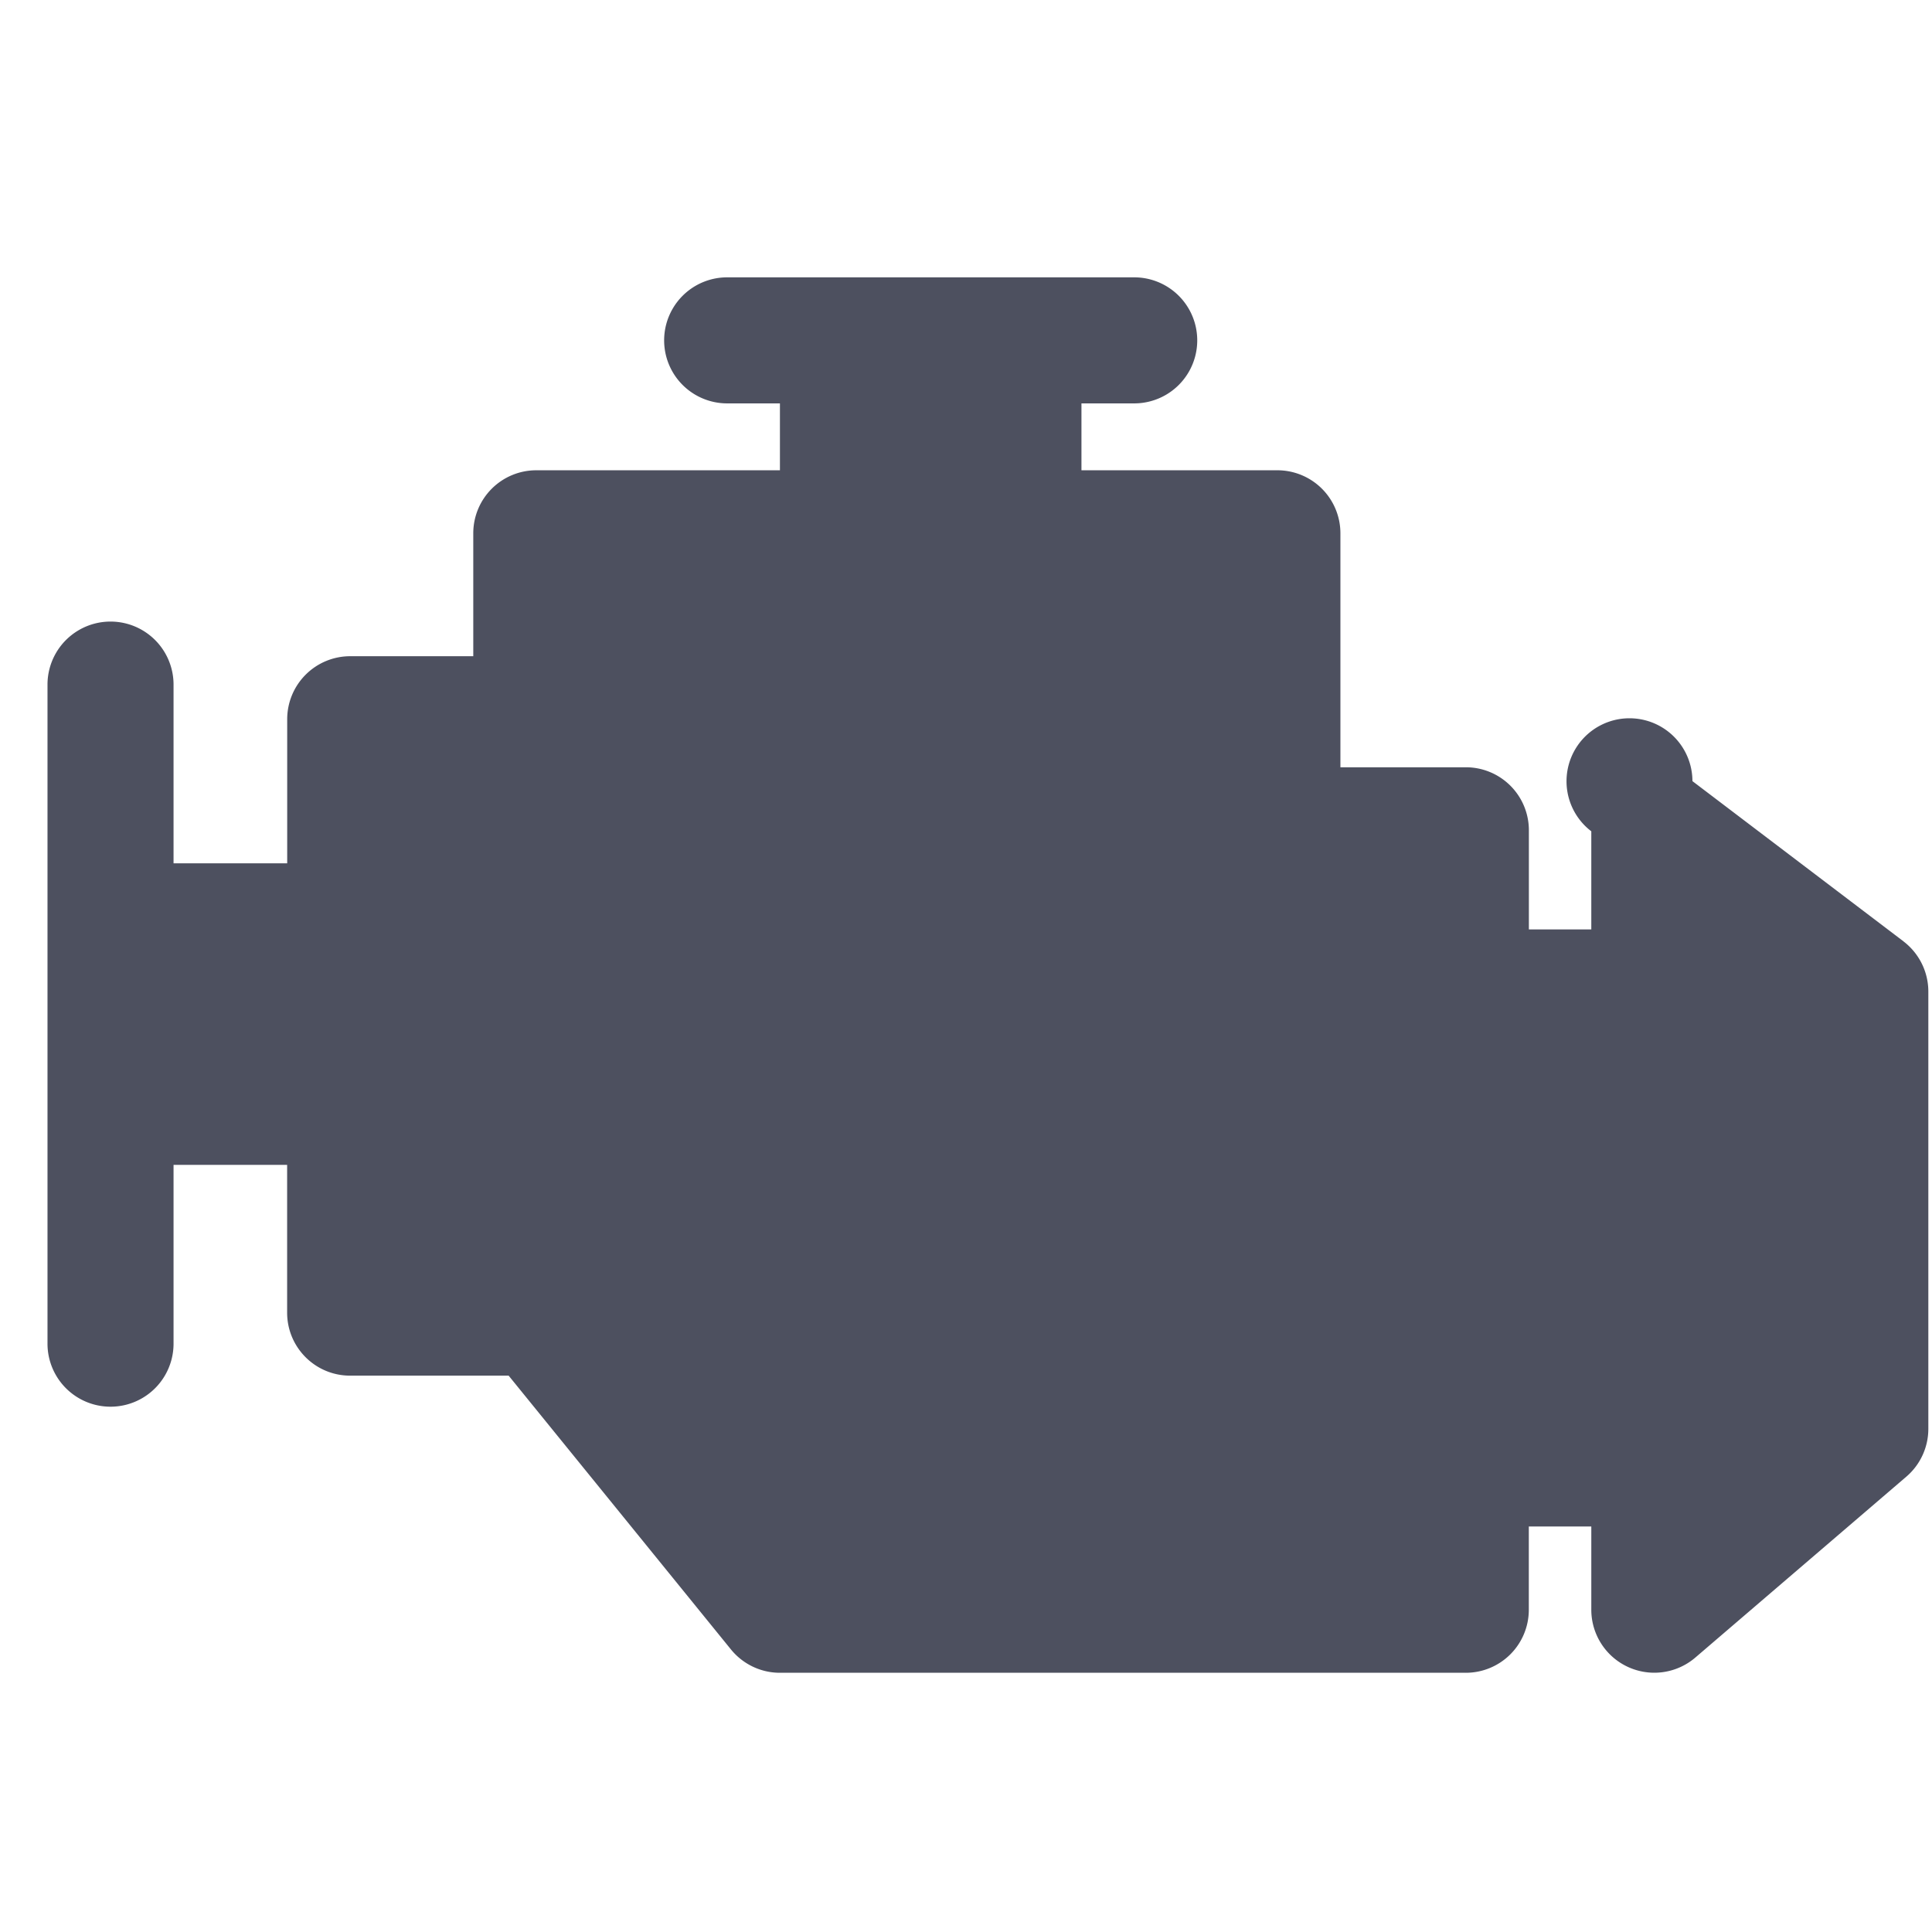 <svg width="29" height="29" fill="none" xmlns="http://www.w3.org/2000/svg"><g clip-path="url(#clip0)"><path d="M28.572 14.13l-3.168-2.405a.945.945 0 1 0-1.518.753v1.473h-.937v-1.488a.946.946 0 0 0-.946-.946H20.12V8.005a.946.946 0 0 0-.945-.946h-2.942V6.055h.792a.946.946 0 0 0 0-1.892h-6.11a.946.946 0 1 0 0 1.892h.792v1.004H8.05a.946.946 0 0 0-.946.946V9.85H5.257a.946.946 0 0 0-.946.946v2.163H2.605v-2.683a.946.946 0 0 0-1.892 0v9.893a.946.946 0 1 0 1.892 0v-2.684H4.31v2.218c0 .523.423.946.946.946h2.379l3.337 4.11c.18.221.449.35.734.35h10.297a.946.946 0 0 0 .945-.946v-1.25h.938v1.25a.946.946 0 0 0 1.561.718l3.168-2.716c.21-.18.33-.442.33-.718v-6.564a.947.947 0 0 0-.374-.753z" fill="#4D505F"/></g><defs><clipPath id="clip0"><path fill="#fff" transform="translate(.713 .52)" d="M0 0H28.233V28.233H0z"/></clipPath></defs></svg>
